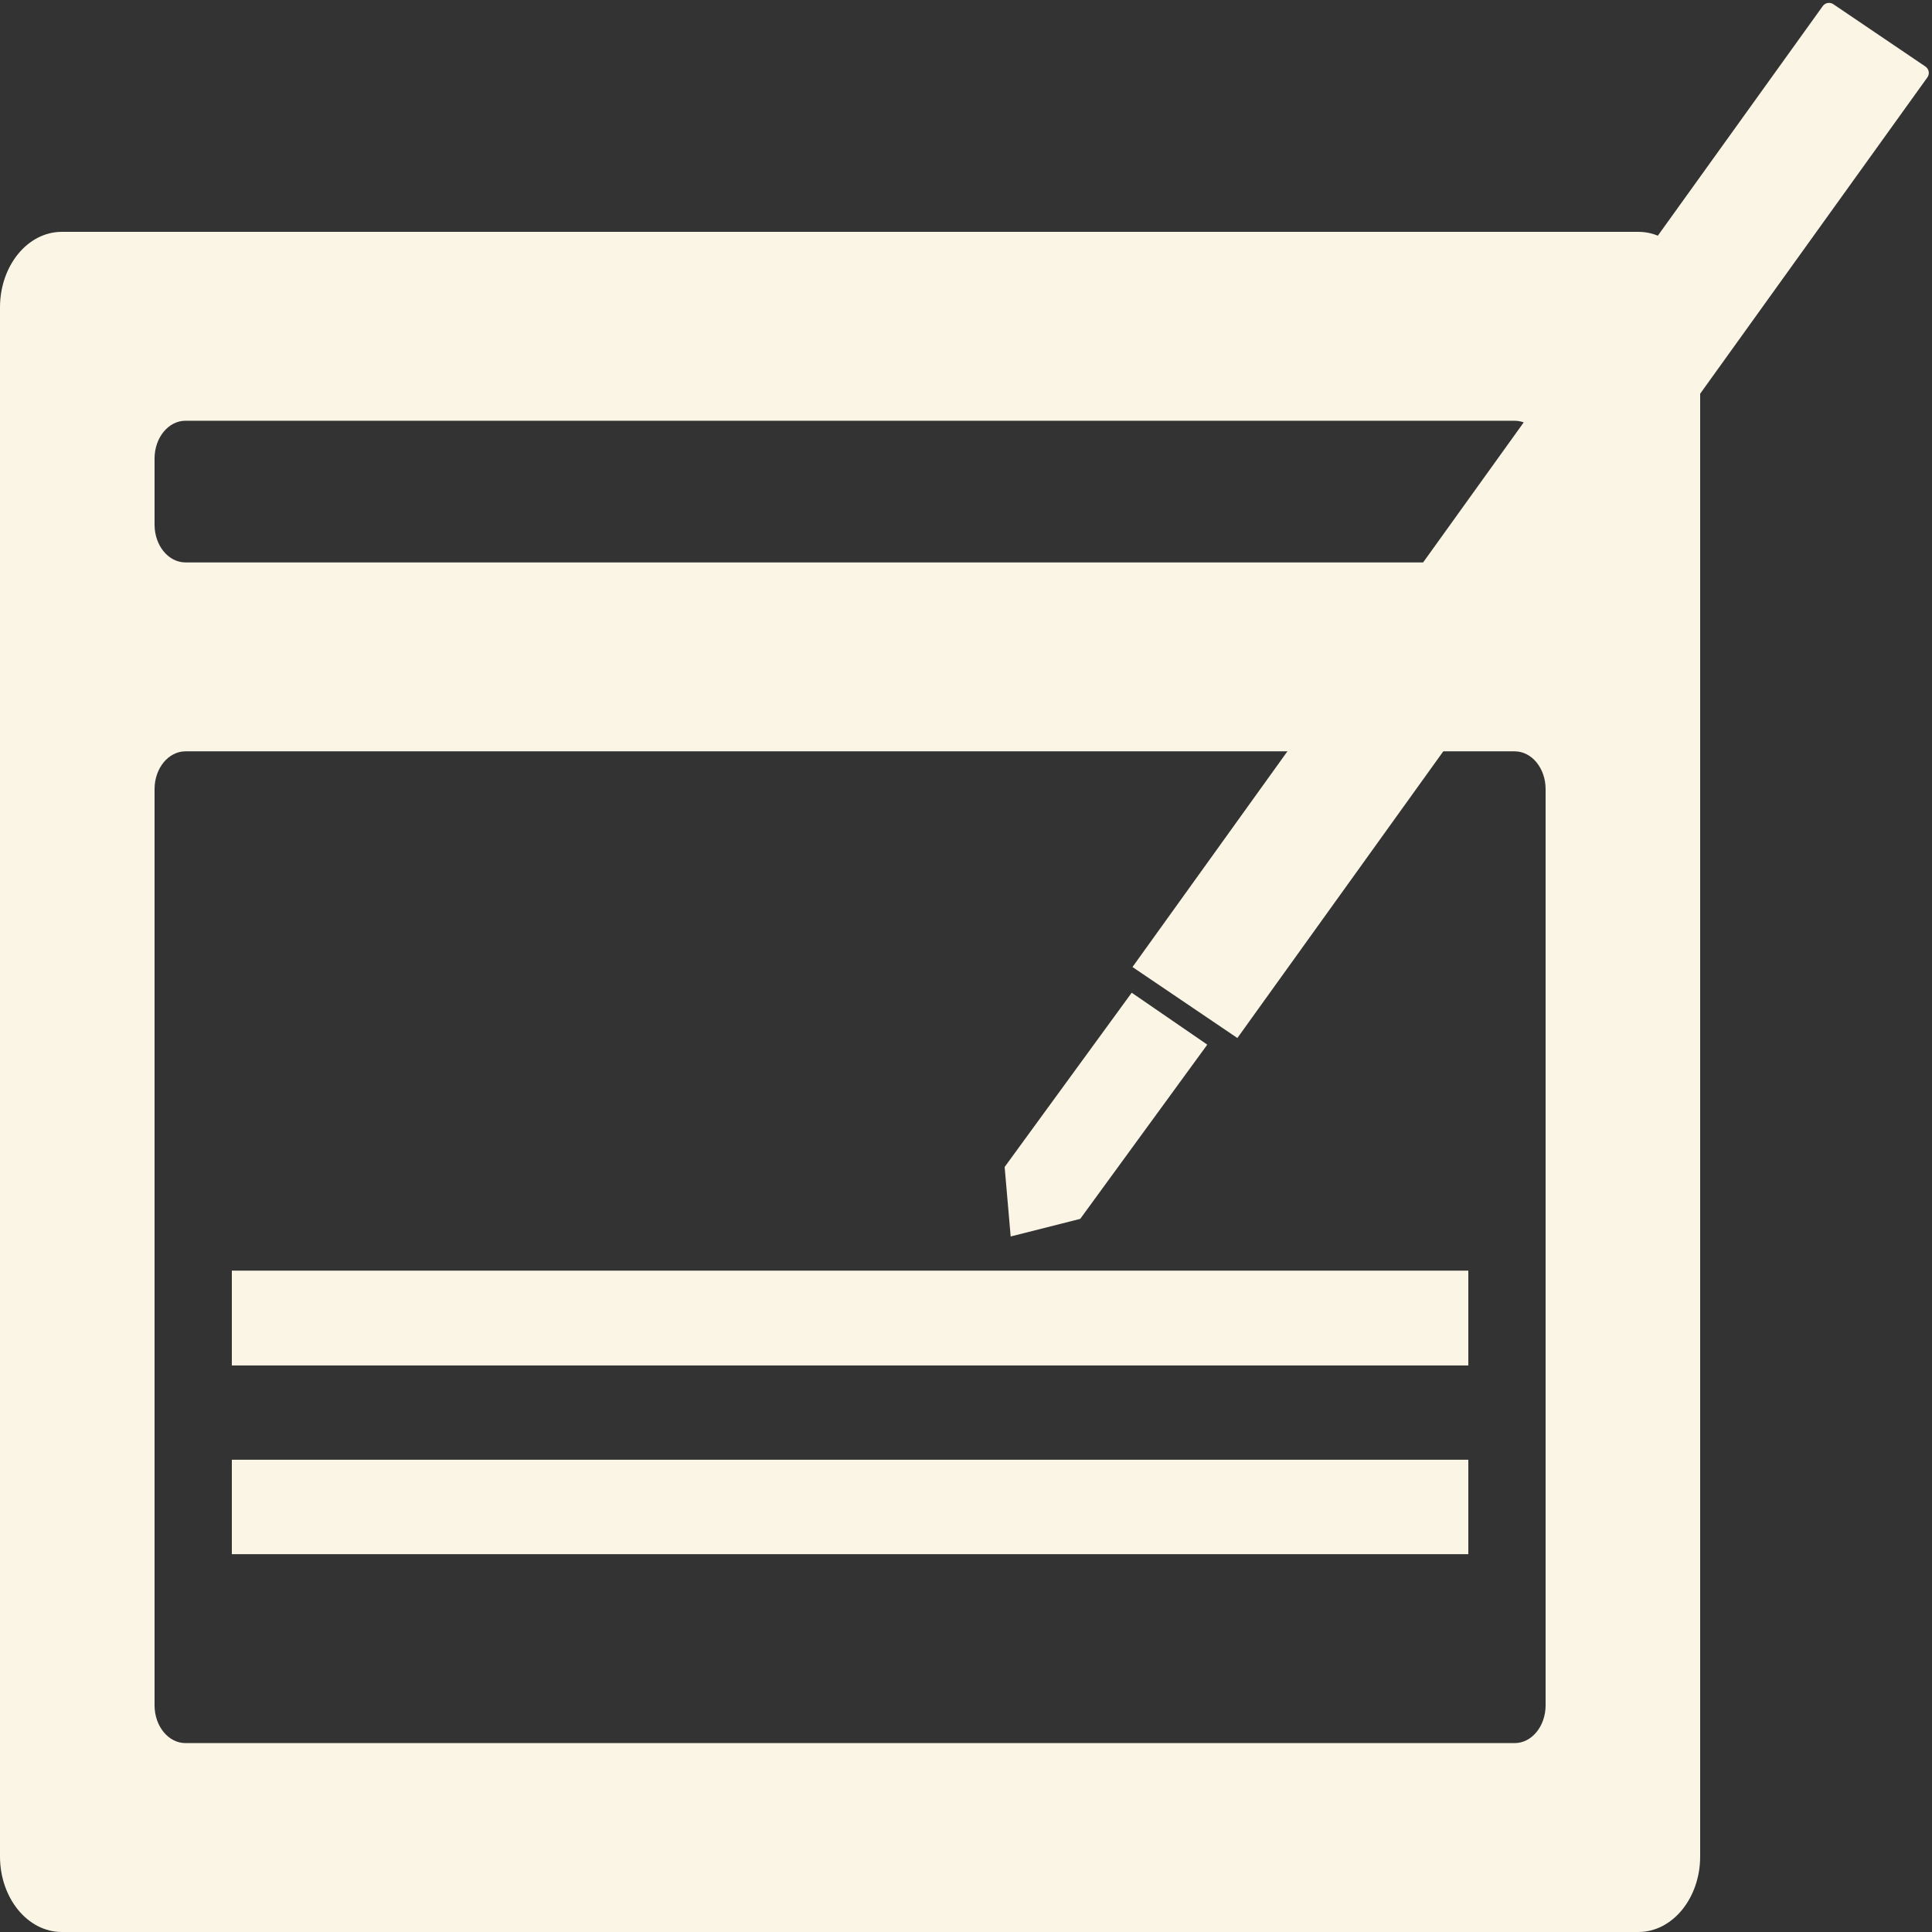 <svg width="100" height="100" viewBox="0 0 100 100" fill="none" xmlns="http://www.w3.org/2000/svg">
<rect x="0" y="0" width="100" height="100" fill="#333333" stroke="none"/>
<path fill-rule="evenodd" clip-rule="evenodd" d="M88 15.911C88 13.751 86.567 12 84.8 12L3.2 12C1.433 12 -7.72516e-08 13.751 0 15.911L2.86747e-06 96.089C2.94472e-06 98.249 1.433 100 3.2 100H84.8C86.567 100 88 98.249 88 96.089V15.911ZM80 88.267C80 89.347 79.284 90.222 78.4 90.222L9.6 90.222C8.716 90.222 8 89.347 8 88.267L8 40.844C8 39.764 8.716 38.889 9.6 38.889L78.4 38.889C79.284 38.889 80 39.764 80 40.844V88.267ZM80 27.156C80 28.236 79.284 29.111 78.4 29.111L9.6 29.111C8.716 29.111 8 28.236 8 27.156V23.733C8 22.653 8.716 21.778 9.6 21.778L78.4 21.778C79.284 21.778 80 22.653 80 23.733V27.156Z" fill="#FAF5E5"/>
<path d="M12 75.556H76V80.444H12V75.556Z" fill="#FAF5E5"/>
<path d="M12 65.778H76V70.667H12V65.778Z" fill="#FAF5E5"/>
<path d="M12 65.778H76V70.667H12V65.778Z" fill="#FAF5E5"/>
<path d="M58.617 50.053L94.345 0.316C94.471 0.14 94.714 0.097 94.894 0.218L99.659 3.443C99.846 3.569 99.891 3.824 99.76 4.007L64.046 53.727L58.617 50.053Z" fill="#FAF5E5"/>
<path d="M52 60.402L58.577 51.383L62.489 54.07L55.912 63.089L52.312 64L52 60.402Z" fill="#FAF5E5"/>
</svg>
